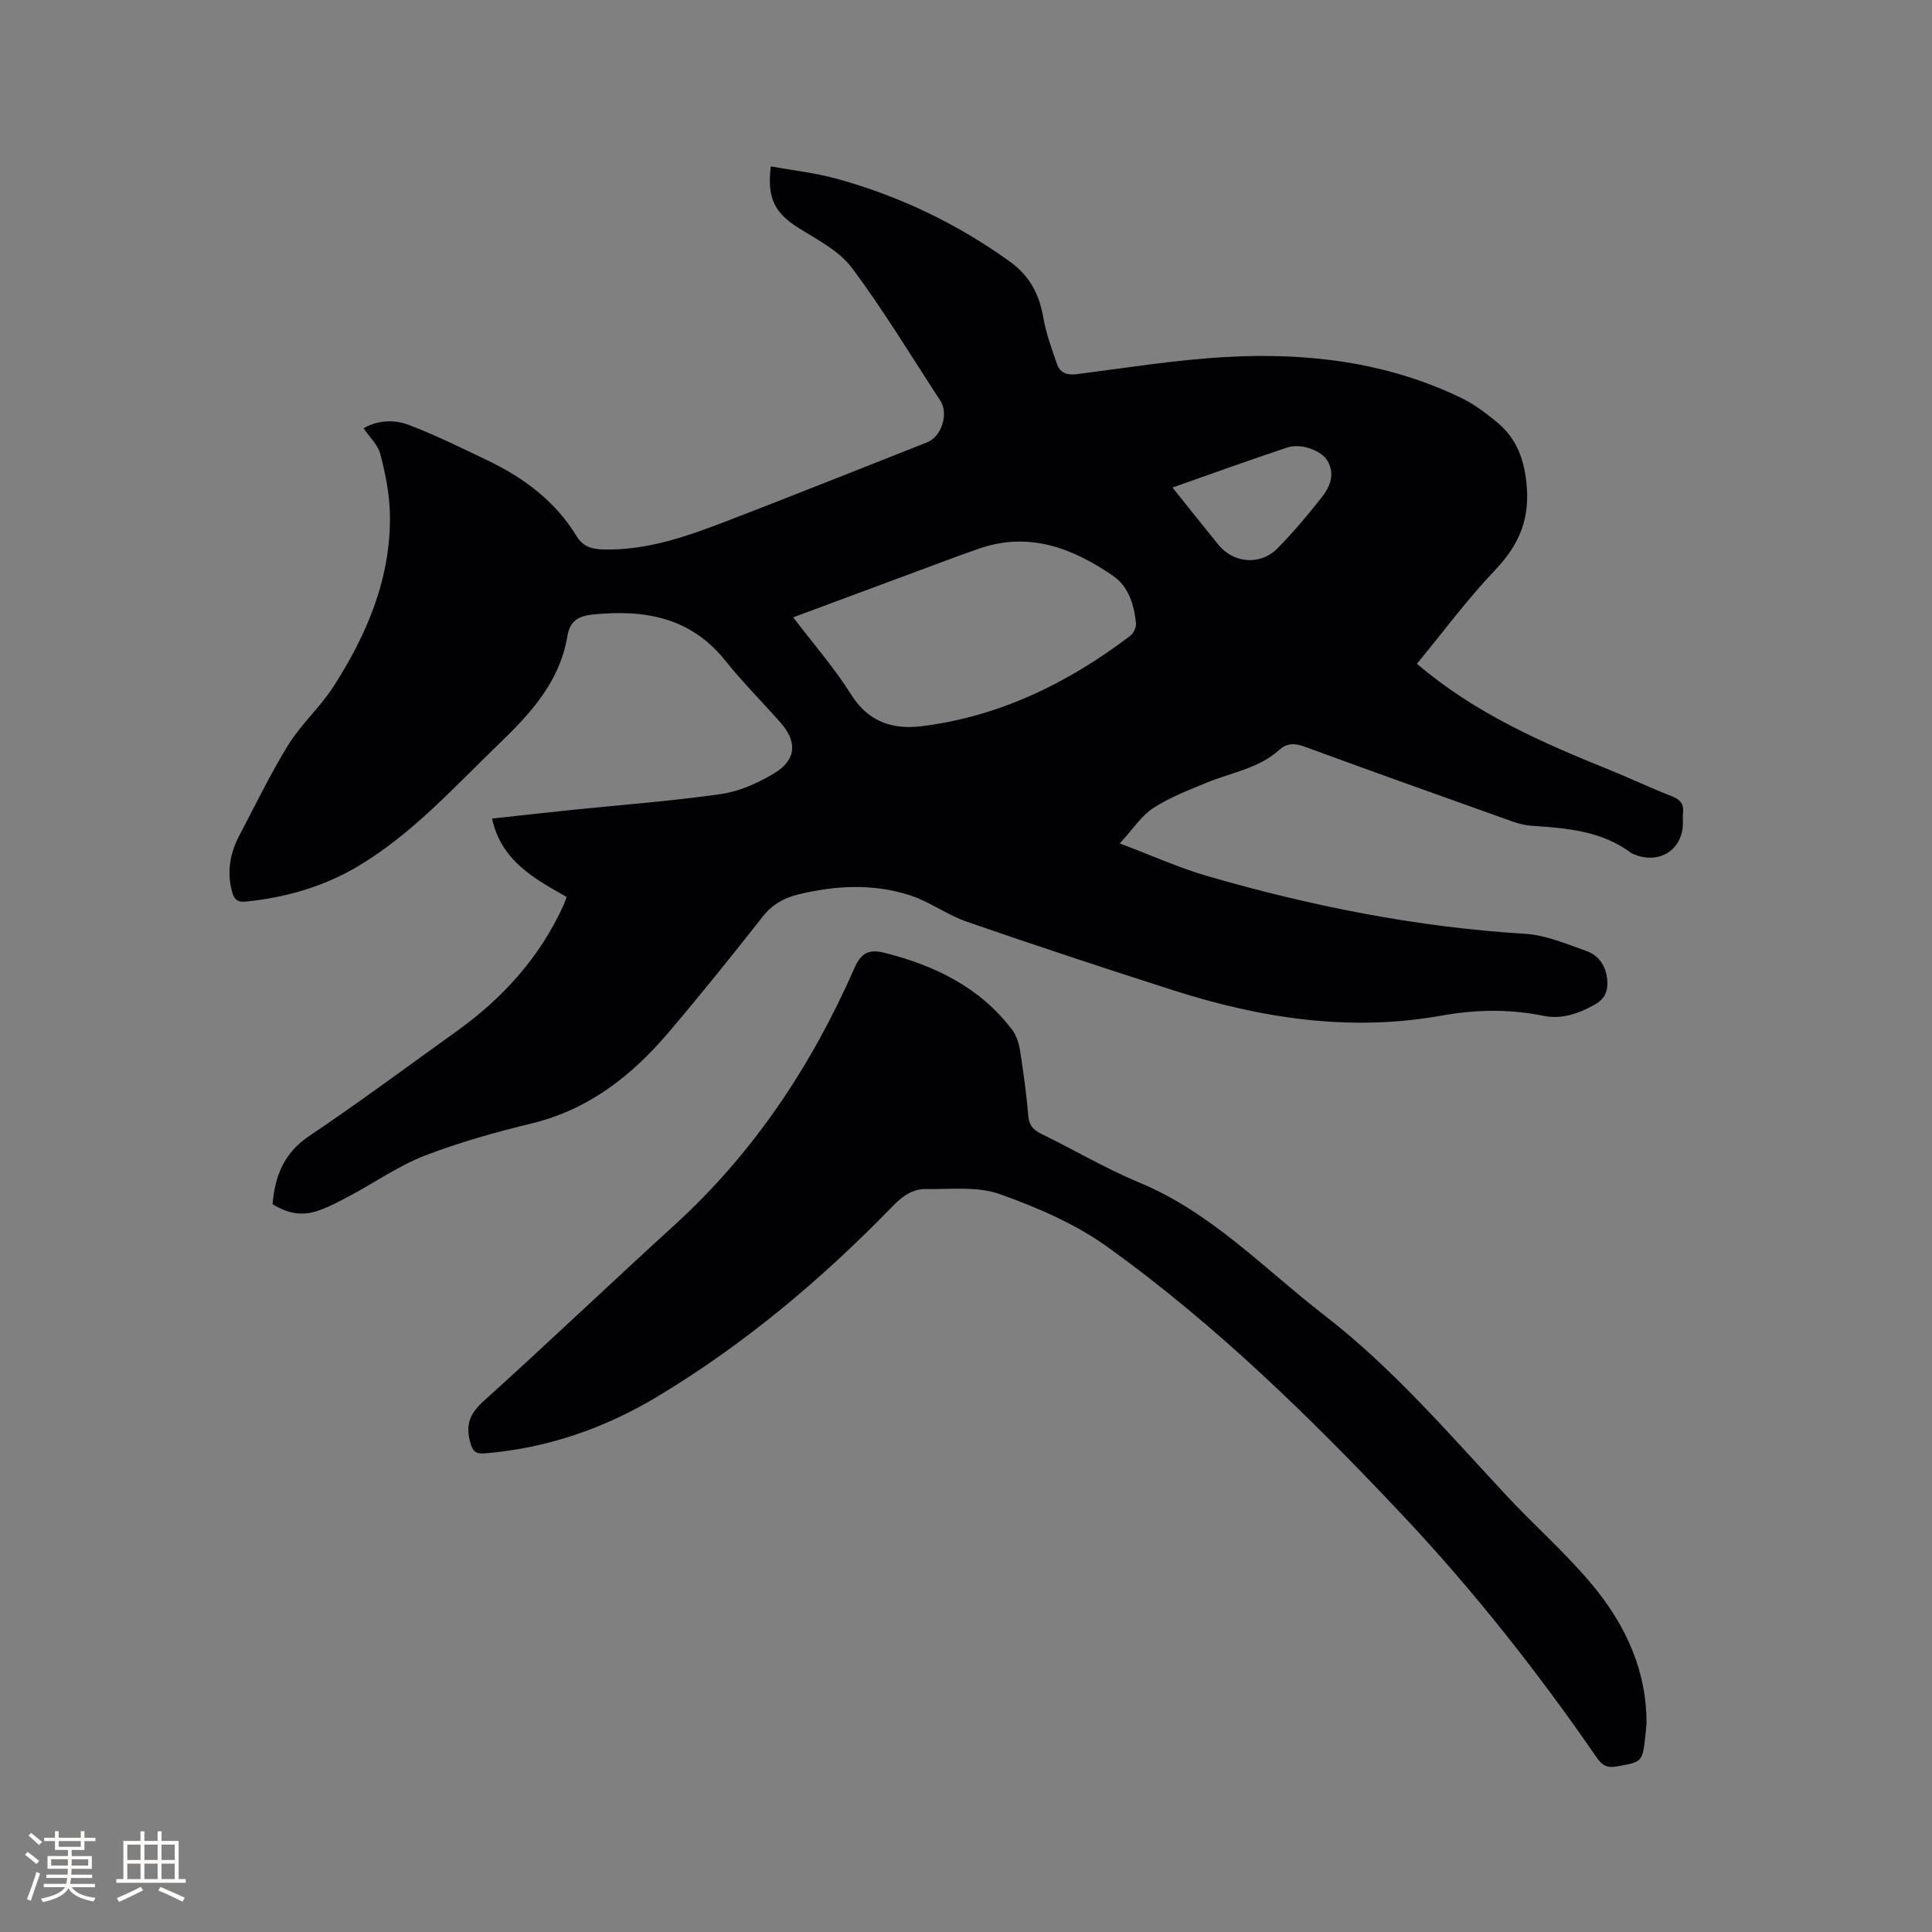 <svg enable-background="new 0 0 400 400" viewBox="0 0 400 400" xmlns="http://www.w3.org/2000/svg"><rect x="0" y="0" width="400" height="400" fill="#808080" stroke="none"/><path d="m293.36 137.43c12.01 10.26 25.87 16.31 39.94 21.99 4.32 1.75 8.53 3.76 12.87 5.45 1.81.7 2.51 1.7 2.27 3.55-.08.63-.01 1.27-.01 1.91 0 5.7-5.03 8.82-10.37 6.44-.1-.04-.21-.07-.29-.13-6.16-4.65-13.43-5.18-20.73-5.68-1.35-.09-2.71-.45-3.99-.91-14.36-5.12-28.72-10.24-43.03-15.49-2.04-.75-3.61-.7-5.19.72-4.26 3.83-9.88 4.66-14.93 6.74-3.8 1.56-7.71 3.06-11.13 5.28-2.45 1.59-4.16 4.31-6.94 7.32 6.67 2.51 12.25 5.05 18.08 6.74 21.52 6.23 43.38 10.61 65.82 11.97 4.31.26 8.57 2.1 12.73 3.57 2.52.89 4.02 3.07 4.29 5.85.22 2.27-.35 4.02-2.6 5.26-3.36 1.86-6.81 3.08-10.62 2.3-7.06-1.44-14.03-1.3-21.13-.03-18.93 3.39-37.37.54-55.45-5.24-14.31-4.58-28.59-9.3-42.79-14.21-4.05-1.4-7.64-4.13-11.7-5.45-7.63-2.48-15.46-2.08-23.21-.19-2.94.72-5.36 2.07-7.33 4.58-6.36 8.08-12.8 16.1-19.46 23.93-7.6 8.96-16.51 15.99-28.3 18.87-7.5 1.83-15 3.91-22.18 6.68-5.37 2.07-10.22 5.48-15.35 8.22-2.23 1.19-4.48 2.42-6.86 3.22-3.35 1.13-6.25.53-9.34-1.38.49-5.77 2.31-10.56 7.54-14.08 10.37-6.97 20.41-14.44 30.57-21.72 9.57-6.85 17.24-15.32 22.15-26.13.21-.46.36-.95.63-1.67-6.7-3.8-13.52-7.46-15.45-16.23 5.41-.59 10.75-1.19 16.1-1.75 10.43-1.08 20.9-1.84 31.28-3.33 3.84-.55 7.73-2.29 11.09-4.33 4.55-2.76 4.75-6.5 1.27-10.45-3.79-4.29-7.85-8.36-11.42-12.82-7.21-9.01-16.74-10.66-27.44-9.57-3.09.31-4.77 1.38-5.29 4.5-1.56 9.43-7.63 16.01-14.18 22.31-9.31 8.96-17.96 18.67-29.23 25.35-7.13 4.23-14.92 6.43-23.15 7.28-1.81.19-2.47-.57-2.87-2.1-1.1-4.12-.39-7.98 1.56-11.67 3.32-6.26 6.38-12.69 10.11-18.7 2.66-4.29 6.58-7.78 9.32-12.02 7.03-10.93 12.02-22.7 11.7-36.01-.1-4.08-.95-8.2-1.98-12.17-.49-1.89-2.2-3.46-3.47-5.34 2.99-1.7 6.37-1.83 9.38-.68 5.51 2.09 10.82 4.73 16.15 7.27 7.58 3.62 14.15 8.47 18.6 15.79 1.24 2.05 3.07 2.65 5.36 2.72 9.14.27 17.52-2.73 25.83-5.92 13.83-5.32 27.58-10.83 41.37-16.26 2.98-1.17 4.49-5.93 2.73-8.62-6.04-9.22-11.73-18.7-18.32-27.51-2.63-3.52-7.11-5.79-11-8.23-4.91-3.07-6.62-6.16-5.78-12.77 4.55.83 9.16 1.33 13.57 2.54 12.98 3.56 24.97 9.29 35.92 17.17 3.91 2.81 6.04 6.56 6.87 11.33.59 3.38 1.76 6.68 2.91 9.93.62 1.76 2.06 2.31 4.09 2.05 10.3-1.32 20.59-2.99 30.94-3.56 16.88-.94 33.44 1.06 48.89 8.6 2.44 1.19 4.68 2.91 6.82 4.62 3.95 3.16 5.74 7.06 6.39 12.42.91 7.6-1.31 13.04-6.37 18.4-5.85 6.14-10.91 12.98-16.26 19.48zm-129.14-9.62c4.16 5.47 8.52 10.45 11.99 15.98 3.59 5.73 8.68 7.3 14.64 6.56 16.17-2.01 30.31-8.97 43.17-18.72.69-.52 1.26-1.78 1.17-2.62-.39-3.78-1.52-7.57-4.7-9.76-8.34-5.74-17.33-9.23-27.64-5.71-3.7 1.26-7.36 2.66-11.04 4.02-9.11 3.38-18.21 6.77-27.59 10.25zm78.53-26.87c3.39 4.23 6.42 8.04 9.48 11.81 3.16 3.89 8.7 4.39 12.26.78 3.26-3.31 6.26-6.89 9.14-10.54 1.74-2.2 2.86-4.81 1.18-7.64-1.23-2.08-5.45-3.64-8.28-2.7-7.82 2.58-15.55 5.4-23.78 8.29z" fill="#010103"/><path d="m340.9 356.72c-.03.29-.11 1.45-.24 2.61-.62 5.56-.65 5.44-5.96 6.4-2.03.36-3.03-.29-4.12-1.86-12.18-17.65-25.42-34.47-40.12-50.09-18.92-20.1-38.63-39.4-61.07-55.55-6.67-4.8-14.58-8.22-22.37-10.99-4.66-1.66-10.2-.99-15.35-1.06-2.72-.04-4.83 1.47-6.81 3.51-14.67 15.12-30.71 28.62-48.81 39.49-10.93 6.56-22.78 10.66-35.6 11.72-2.1.17-2.61-.49-3.12-2.38-.97-3.59-.01-5.91 2.81-8.45 13.31-12 26.27-24.38 39.51-36.44 16.43-14.97 28.4-33.05 37.27-53.24 1.47-3.34 3.21-3.88 6.29-3.1 10.42 2.64 19.71 7.15 26.36 15.94.9 1.19 1.39 2.83 1.63 4.33.71 4.5 1.31 9.02 1.71 13.56.18 1.99 1.11 2.87 2.79 3.69 6.76 3.29 13.27 7.16 20.19 10.03 14.95 6.2 25.85 17.85 38.29 27.46 14.12 10.91 25.63 24.35 37.68 37.3 5.62 6.04 11.85 11.53 17.19 17.79 8.15 9.52 11.86 19.27 11.85 29.33z" fill="#010103"/><g fill="#fcfbfa"><path d="m5.17 384 .55-.58c.85.61 1.65 1.24 2.4 1.87l-.59.64c-.83-.73-1.62-1.38-2.36-1.93m1.22 9.53-.82-.34c.71-1.76 1.37-3.64 1.98-5.63.24.13.5.25.76.36-.6 1.67-1.24 3.54-1.92 5.61m-.5-13.5.57-.54c.56.44 1.31 1.06 2.26 1.87l-.64.64c-.68-.66-1.41-1.32-2.19-1.97m3.25.46h2.24v-1.36h.77v1.36h4.57v-1.36h.76v1.36h2.28v.69h-2.28v1.84h-2.64v1.26h4.18v2.64h-4.21c0 .45-.02.86-.05 1.21h4.32v.69h-4.38c-.04.34-.1.75-.19 1.22h5.15v.69h-4.82c.87 1.19 2.51 1.92 4.93 2.19-.17.31-.3.57-.37.76-2.77-.49-4.52-1.41-5.26-2.76-.56 1.26-2.3 2.23-5.24 2.9-.12-.24-.26-.48-.43-.72 2.73-.55 4.38-1.34 4.96-2.38h-4.38v-.69h4.65c.1-.38.17-.79.21-1.22h-4.32v-.69h4.4c.03-.34.05-.75.05-1.21h-4.2v-2.64h4.23v-1.26h-2.69v-1.84h-2.24zm1.46 4.46v1.29h3.45c.01-.4.02-.57.01-.53v-.32-.45h-3.46zm1.55-2.59h4.57v-1.19h-4.57zm6.11 2.59h-3.42v.77c-.01.19-.01.37-.02.53h3.44z"/><path d="m32.63 379.16h.82v1.98h3.54v7.89h1.46v.78h-14.37v-.78h1.46v-7.89h3.54v-1.98h.82v1.98h2.73zm-3.49 11.48.5.73c-1.61.82-3.28 1.63-5 2.41-.13-.27-.28-.55-.44-.82 1.75-.72 3.4-1.49 4.94-2.32m-2.78-5.55h2.73v-3.18h-2.73zm0 3.95h2.73v-3.2h-2.73zm3.54-3.95h2.73v-3.18h-2.73zm0 3.95h2.73v-3.2h-2.73zm7.89 4.68c-1.84-.92-3.51-1.7-5.02-2.32l.45-.73c1.89.8 3.57 1.55 5.04 2.23zm-1.62-11.81h-2.73v3.18h2.73zm-2.73 7.13h2.73v-3.2h-2.73z"/></g></svg>